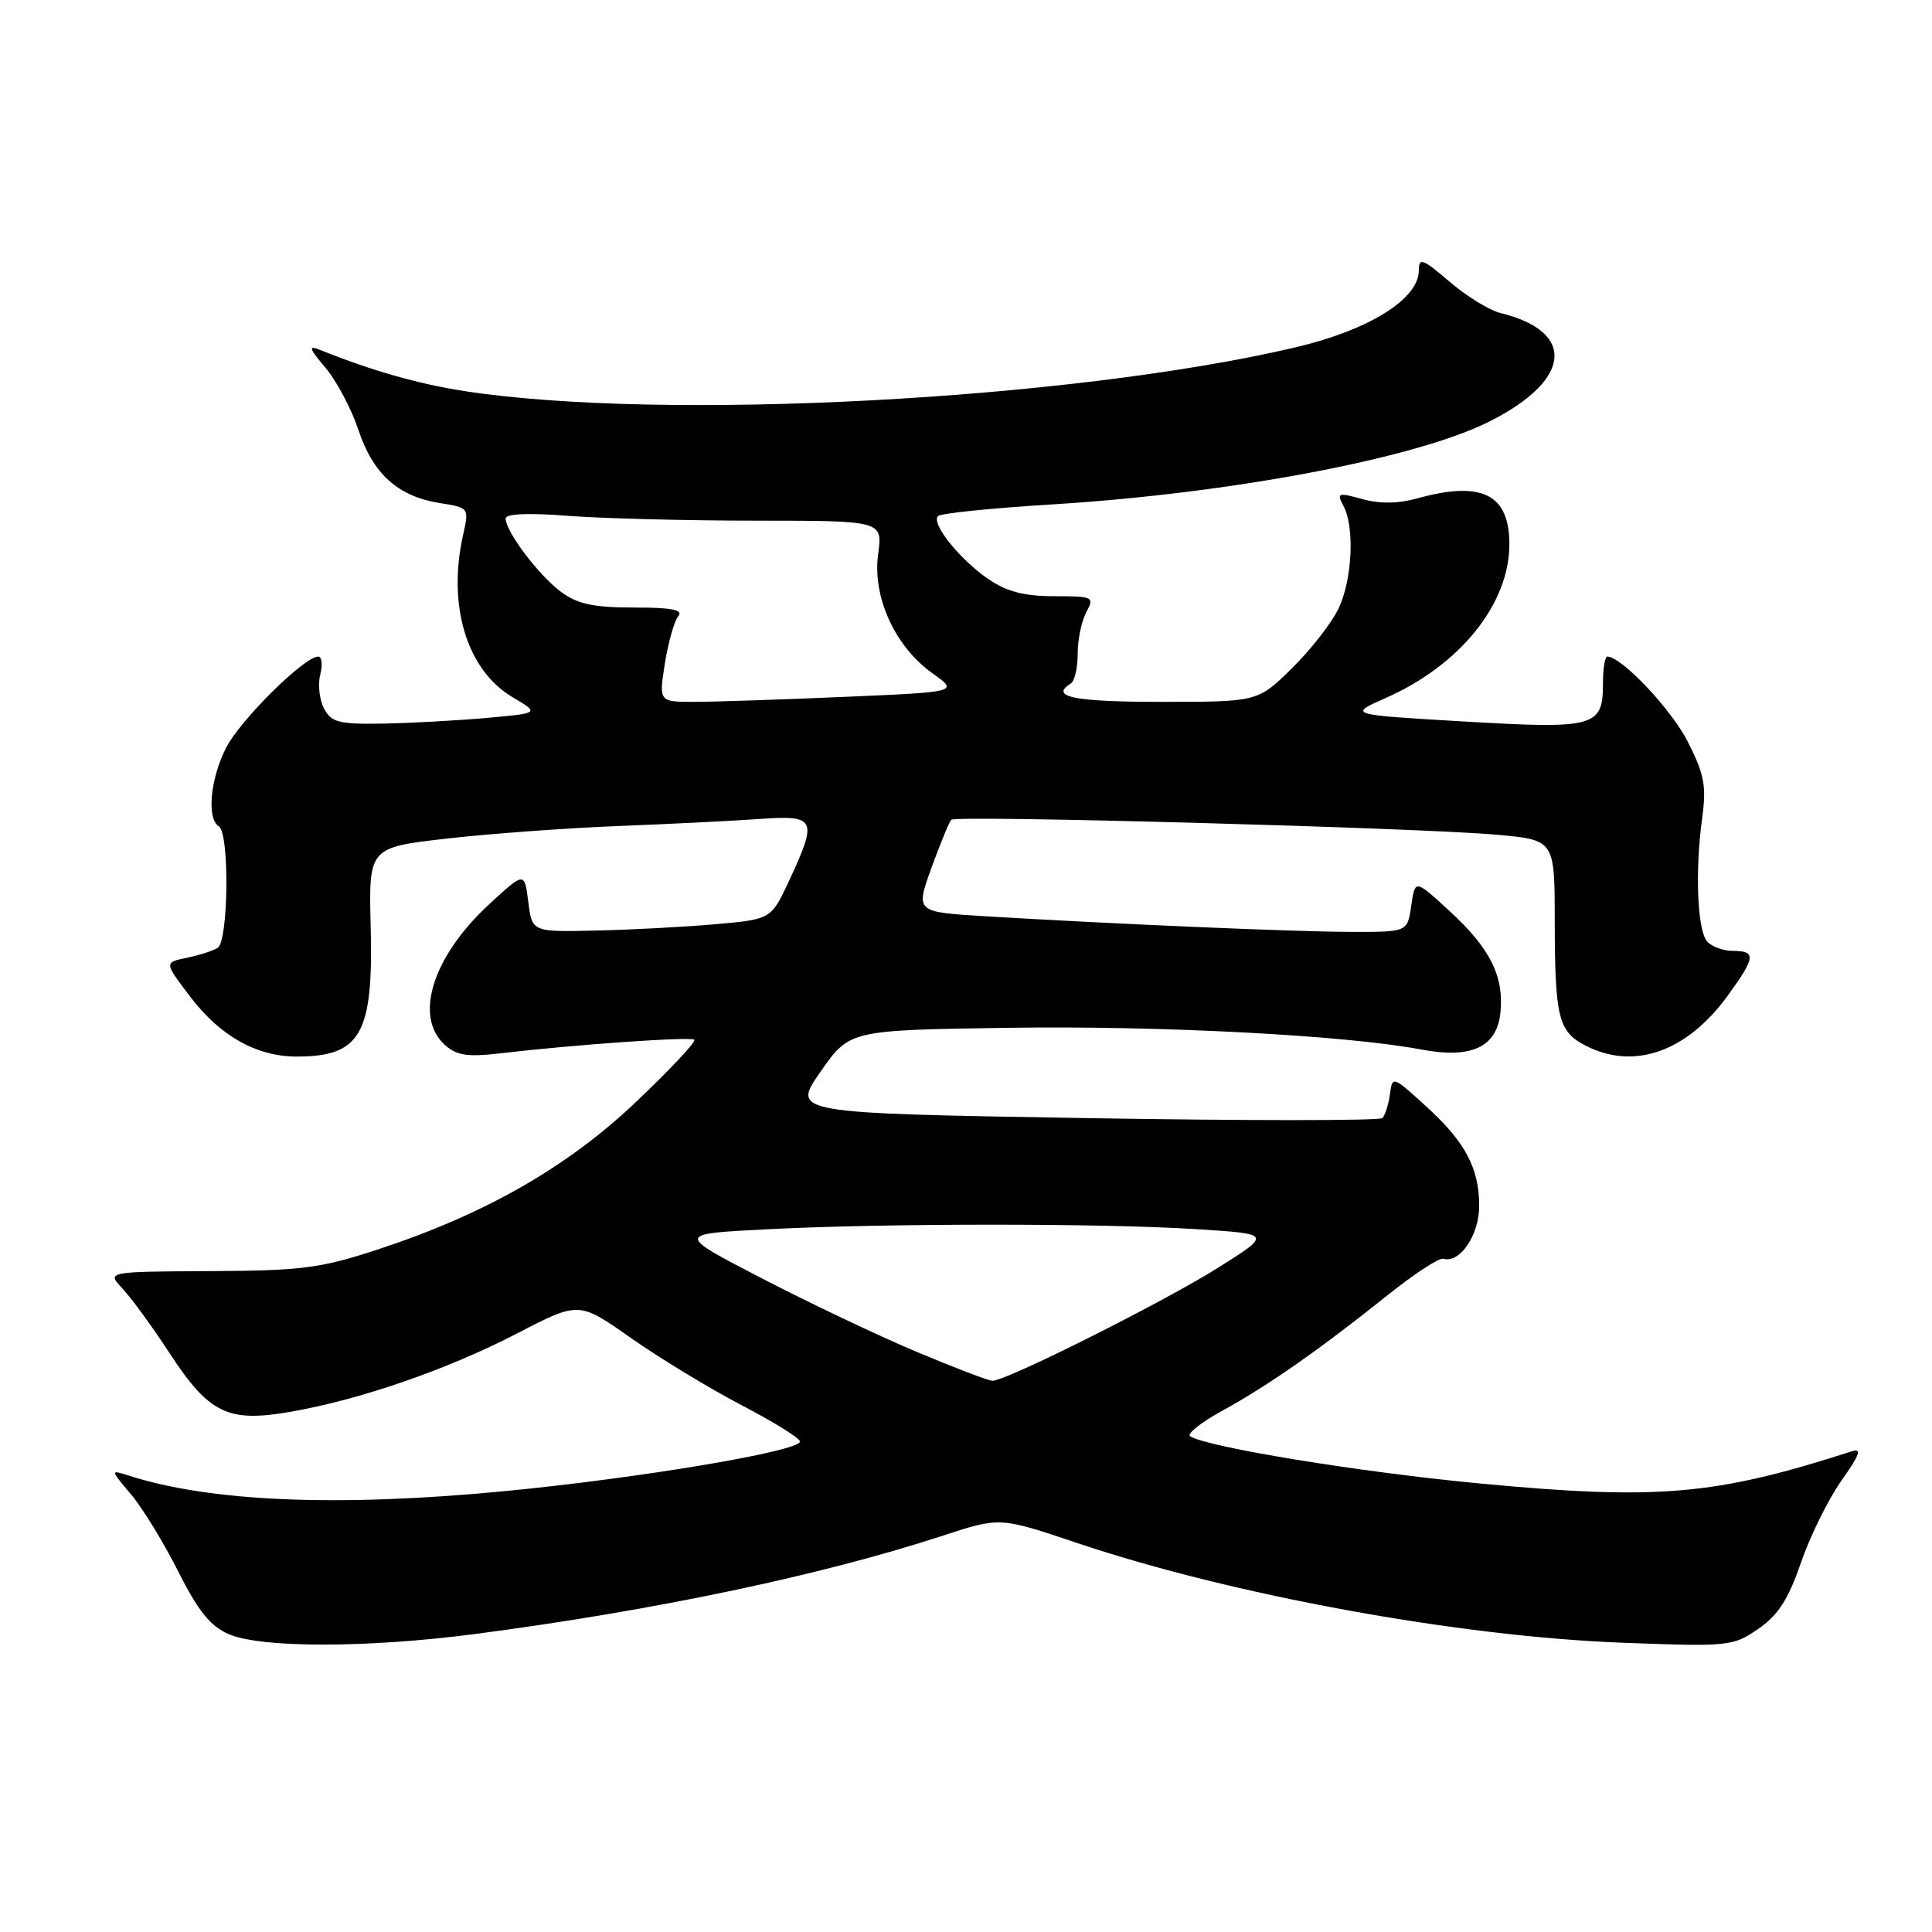 <?xml version="1.0" encoding="UTF-8" standalone="no"?>
<!DOCTYPE svg PUBLIC "-//W3C//DTD SVG 1.1//EN" "http://www.w3.org/Graphics/SVG/1.1/DTD/svg11.dtd" >
<svg xmlns="http://www.w3.org/2000/svg" xmlns:xlink="http://www.w3.org/1999/xlink" version="1.1" viewBox="0 0 256 256">
 <g >
 <path fill="currentColor"
d=" M 63.06 216.50 C 86.87 213.37 108.84 208.75 125.00 203.46 C 132.50 201.01 132.50 201.01 142.71 204.45 C 163.27 211.36 193.26 216.85 215.00 217.67 C 229.06 218.20 229.60 218.15 232.96 215.85 C 235.60 214.03 236.94 211.97 238.62 207.10 C 239.82 203.59 242.24 198.70 243.98 196.22 C 246.46 192.71 246.75 191.86 245.33 192.32 C 227.25 198.15 219.64 198.80 196.00 196.56 C 180.23 195.07 160.08 191.78 157.71 190.32 C 157.21 190.01 159.11 188.49 161.94 186.94 C 167.93 183.67 174.95 178.76 183.87 171.61 C 187.38 168.80 190.70 166.63 191.25 166.79 C 193.44 167.43 196.00 163.66 196.00 159.80 C 196.00 154.73 194.12 151.25 188.81 146.45 C 184.52 142.56 184.50 142.55 184.17 145.02 C 183.98 146.38 183.53 147.79 183.17 148.15 C 182.80 148.51 165.04 148.51 143.69 148.15 C 104.89 147.50 104.89 147.50 108.73 142.00 C 112.57 136.50 112.57 136.50 133.54 136.19 C 153.88 135.89 178.38 137.18 188.35 139.07 C 195.00 140.33 198.38 138.73 198.82 134.12 C 199.28 129.33 197.45 125.67 192.14 120.78 C 187.50 116.50 187.50 116.50 187.00 120.00 C 186.50 123.50 186.50 123.50 179.00 123.48 C 171.39 123.46 146.97 122.41 130.41 121.40 C 121.31 120.84 121.31 120.84 123.43 114.97 C 124.60 111.75 125.78 108.89 126.05 108.62 C 126.67 108.00 187.89 109.68 198.25 110.60 C 206.00 111.29 206.00 111.29 206.01 121.90 C 206.03 134.84 206.48 136.68 210.08 138.54 C 216.50 141.86 223.54 139.38 228.97 131.88 C 232.62 126.84 232.72 126.00 229.62 126.00 C 228.31 126.00 226.77 125.42 226.18 124.72 C 224.90 123.17 224.59 115.37 225.54 108.45 C 226.13 104.15 225.84 102.62 223.65 98.30 C 221.46 93.98 214.87 87.00 212.97 87.00 C 212.66 87.00 212.40 88.63 212.40 90.62 C 212.40 96.33 211.32 96.62 193.96 95.60 C 178.62 94.70 178.62 94.70 183.61 92.49 C 193.47 88.14 200.00 80.02 200.00 72.11 C 200.00 65.47 196.35 63.66 187.75 66.05 C 185.27 66.74 182.81 66.77 180.51 66.13 C 177.29 65.24 177.09 65.31 178.01 67.02 C 179.52 69.84 179.19 76.79 177.37 80.62 C 176.48 82.51 173.71 86.06 171.21 88.53 C 166.67 93.00 166.67 93.00 153.84 93.00 C 142.28 93.00 139.03 92.34 141.90 90.56 C 142.39 90.26 142.80 88.48 142.80 86.62 C 142.80 84.76 143.31 82.29 143.94 81.12 C 145.03 79.08 144.86 79.00 139.68 79.00 C 135.74 79.00 133.41 78.40 130.99 76.75 C 127.18 74.16 123.33 69.34 124.29 68.38 C 124.65 68.02 131.37 67.33 139.22 66.85 C 162.97 65.40 187.60 60.75 197.32 55.87 C 208.25 50.39 208.92 43.96 198.83 41.48 C 197.35 41.12 194.32 39.25 192.08 37.33 C 188.49 34.26 188.00 34.09 188.00 35.85 C 188.00 39.62 181.37 43.75 171.64 46.03 C 141.91 53.01 87.72 55.86 61.54 51.82 C 55.45 50.88 49.33 49.14 42.50 46.40 C 40.79 45.72 40.89 46.07 43.16 48.77 C 44.62 50.51 46.57 54.20 47.49 56.96 C 49.43 62.80 52.72 65.77 58.24 66.65 C 62.17 67.28 62.17 67.28 61.36 70.89 C 59.26 80.27 61.87 88.81 67.93 92.39 C 71.50 94.50 71.50 94.50 64.50 95.13 C 60.65 95.47 54.48 95.81 50.79 95.88 C 44.92 95.98 43.93 95.73 42.95 93.91 C 42.33 92.76 42.10 90.73 42.43 89.41 C 42.77 88.08 42.64 87.00 42.16 87.00 C 40.32 87.00 31.83 95.41 29.96 99.08 C 27.86 103.20 27.37 108.49 29.00 109.50 C 30.43 110.38 30.28 124.71 28.84 125.60 C 28.20 126.00 26.34 126.59 24.72 126.92 C 21.76 127.53 21.76 127.53 25.16 132.01 C 29.13 137.26 33.98 140.00 39.32 140.00 C 47.78 140.00 49.48 137.03 49.12 122.90 C 48.85 112.30 48.85 112.30 59.17 111.12 C 64.85 110.47 75.12 109.72 82.00 109.45 C 88.88 109.18 97.31 108.76 100.75 108.51 C 108.11 108.00 108.36 108.53 104.58 116.66 C 102.18 121.81 102.18 121.81 94.84 122.46 C 90.80 122.82 83.67 123.20 79.00 123.30 C 70.50 123.50 70.50 123.50 70.00 119.50 C 69.50 115.50 69.50 115.50 64.85 119.79 C 57.33 126.71 54.80 134.70 58.94 138.45 C 60.50 139.85 61.93 140.08 66.19 139.58 C 76.15 138.41 91.50 137.34 92.00 137.77 C 92.28 138.00 88.83 141.68 84.35 145.94 C 75.20 154.65 64.25 160.91 50.00 165.58 C 42.44 168.06 39.98 168.37 27.81 168.43 C 14.12 168.50 14.12 168.50 16.24 170.75 C 17.40 171.99 20.19 175.81 22.43 179.24 C 27.72 187.33 30.17 188.52 38.49 187.07 C 47.77 185.46 59.34 181.45 68.59 176.65 C 76.71 172.44 76.71 172.44 83.60 177.29 C 87.40 179.96 93.99 183.96 98.25 186.19 C 102.51 188.41 106.00 190.57 106.00 191.00 C 106.00 192.31 84.52 195.90 66.50 197.62 C 44.59 199.70 27.87 198.99 17.05 195.52 C 14.60 194.74 14.60 194.74 17.37 198.02 C 18.89 199.83 21.70 204.42 23.61 208.22 C 26.24 213.45 27.88 215.48 30.30 216.53 C 34.58 218.39 48.75 218.38 63.06 216.50 Z  M 121.25 179.04 C 116.17 176.89 106.96 172.51 100.80 169.31 C 89.59 163.50 89.59 163.50 101.55 162.89 C 117.21 162.08 145.92 162.07 158.50 162.87 C 168.50 163.50 168.50 163.50 161.50 167.92 C 154.33 172.45 133.30 183.00 131.50 182.96 C 130.95 182.95 126.34 181.18 121.25 179.04 Z  M 88.10 87.91 C 88.55 85.11 89.34 82.29 89.87 81.66 C 90.58 80.80 89.06 80.50 83.99 80.50 C 78.61 80.50 76.54 80.05 74.32 78.41 C 71.37 76.22 67.00 70.43 67.00 68.70 C 67.00 68.07 69.99 67.94 75.25 68.35 C 79.79 68.70 91.03 68.99 100.23 68.99 C 116.96 69.00 116.96 69.00 116.36 73.42 C 115.58 79.08 118.58 85.67 123.54 89.20 C 127.04 91.69 127.04 91.69 111.86 92.34 C 103.51 92.70 94.57 93.00 91.99 93.00 C 87.30 93.00 87.30 93.00 88.10 87.91 Z "/>
</g>
</svg>